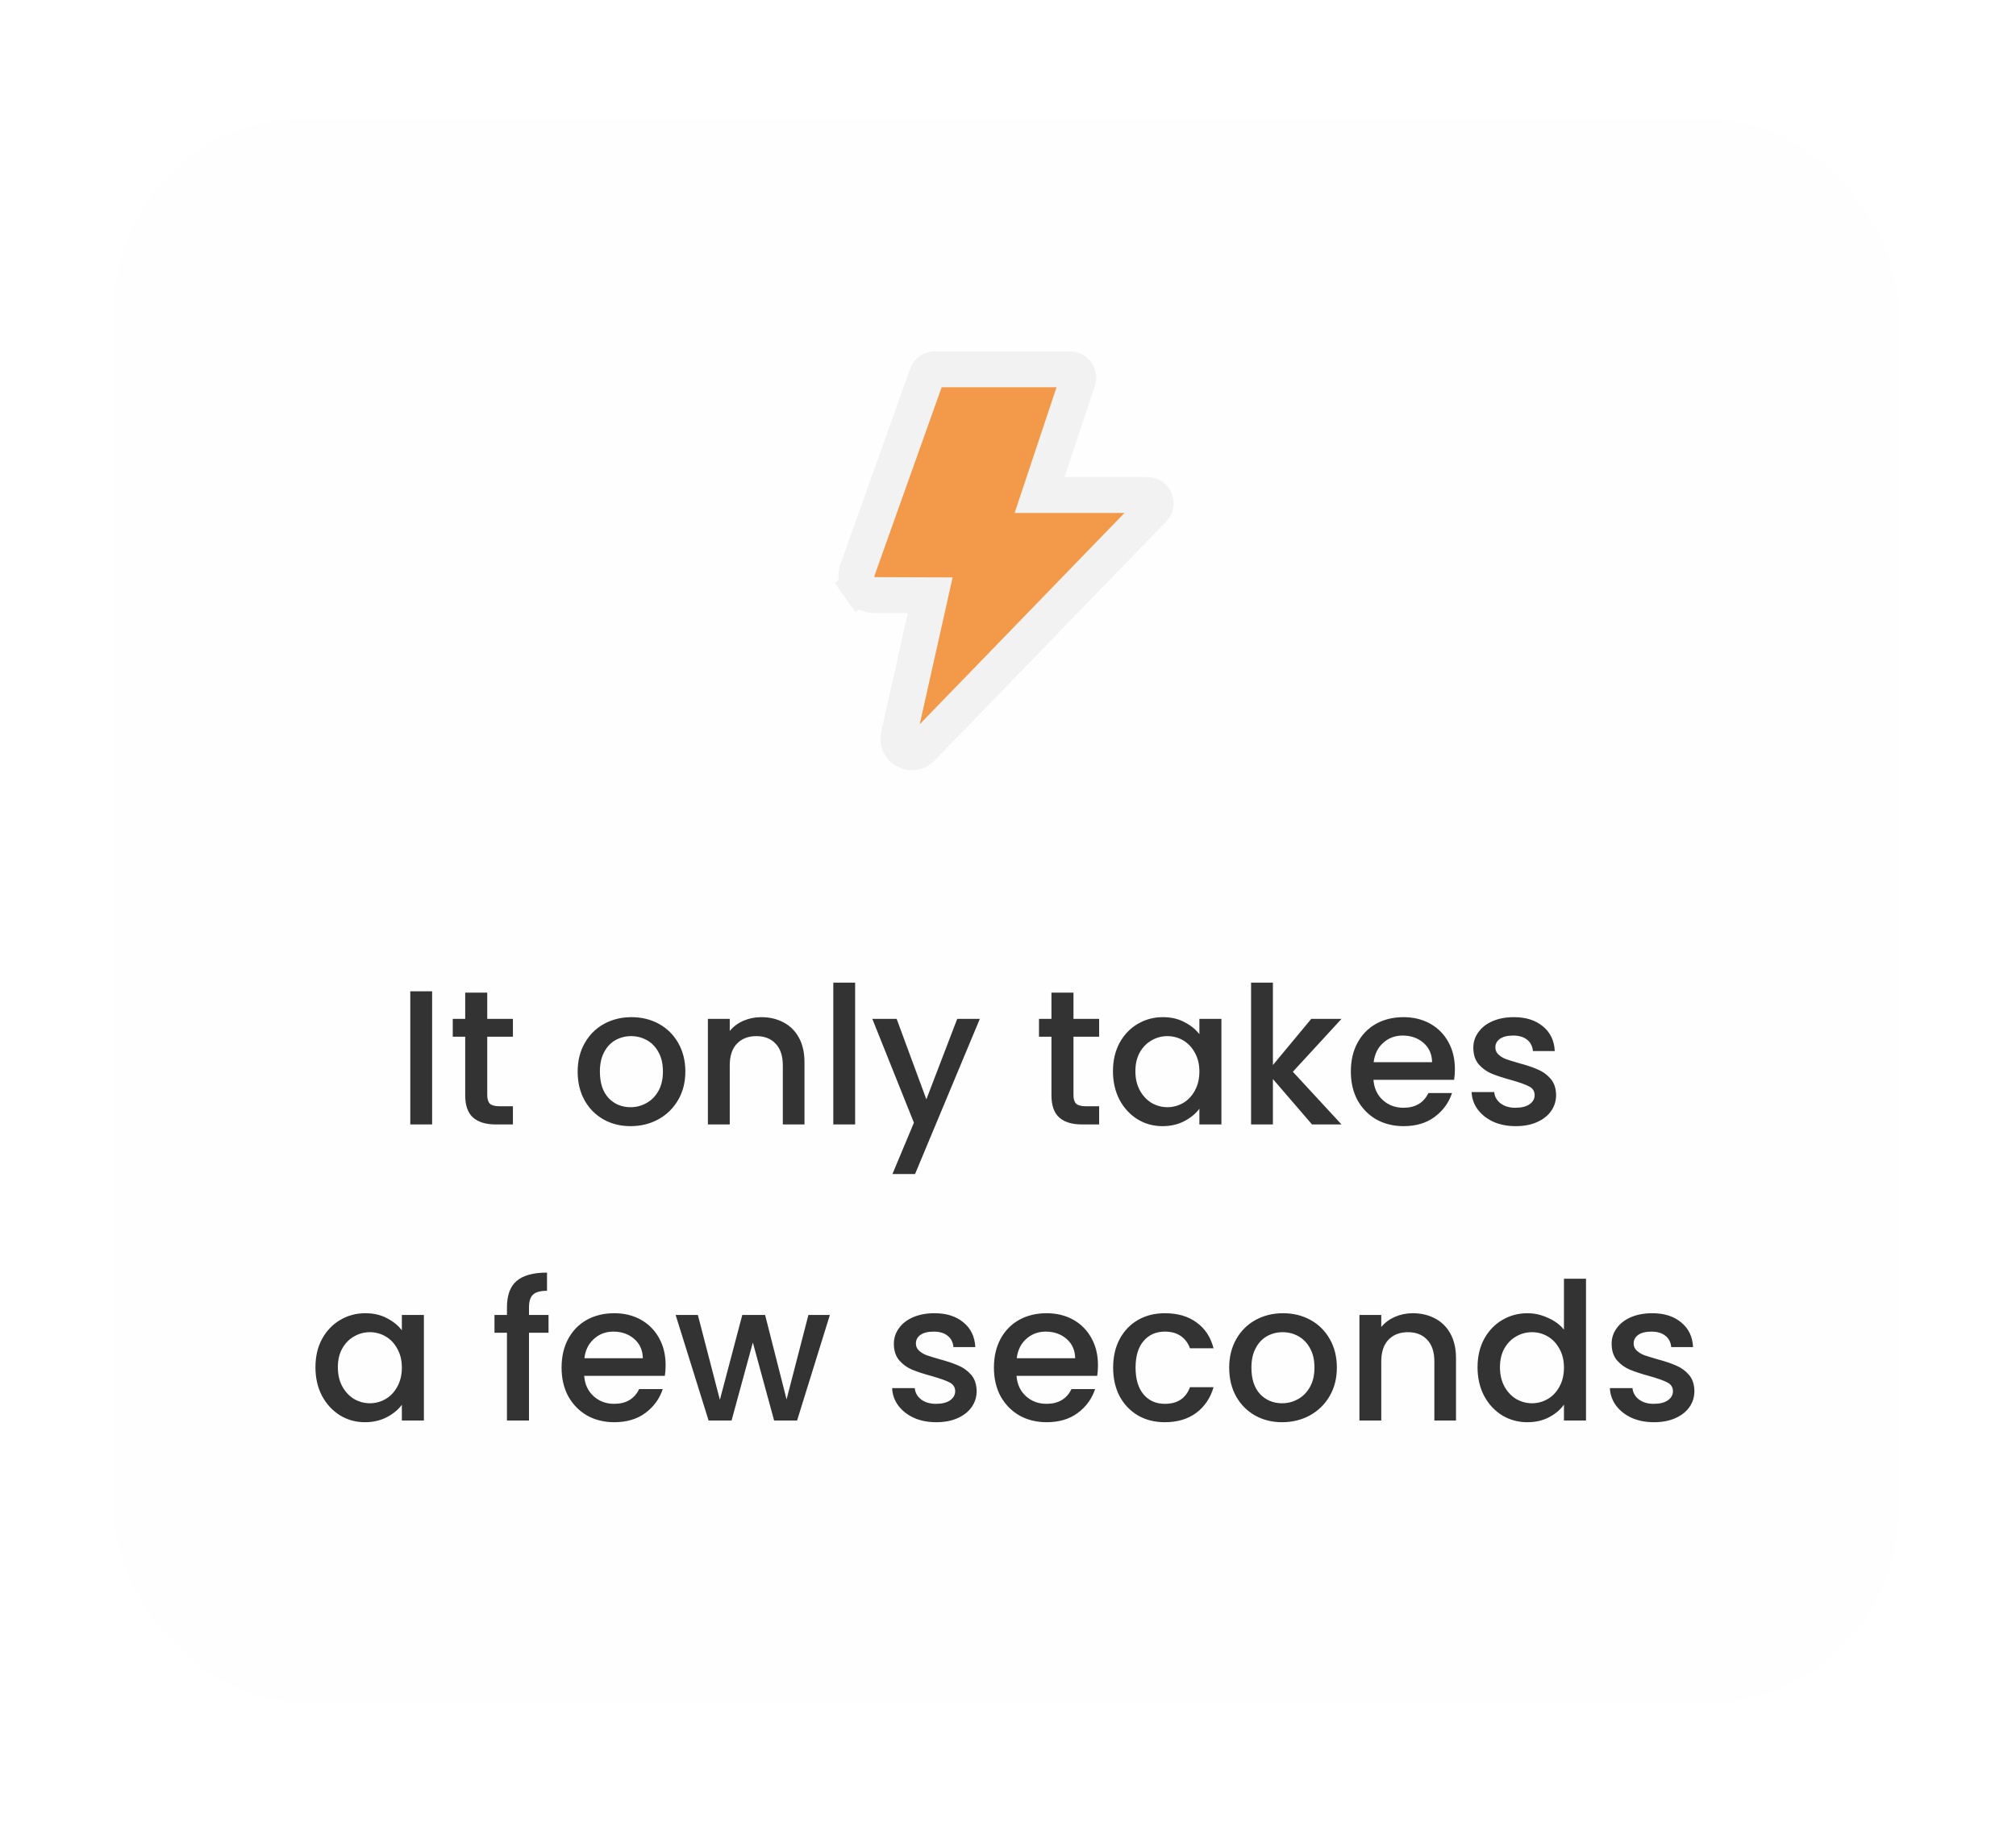 <svg width="177" height="160" viewBox="0 0 177 160" fill="none" xmlns="http://www.w3.org/2000/svg">
<g filter="url(#filter0_bd_22_13640)">
<rect x="10" y="5.351" width="156.647" height="139.22" rx="16.823" fill="#FFFDFD" fill-opacity="0.6" shape-rendering="crispEdges"/>
<path d="M79.709 47.271L76.821 47.26C76.82 47.26 76.82 47.26 76.82 47.26C76.558 47.259 76.299 47.195 76.067 47.073C75.834 46.952 75.634 46.776 75.483 46.561L74.193 47.468L75.483 46.561C75.332 46.346 75.235 46.098 75.2 45.838C75.165 45.578 75.192 45.313 75.28 45.066C75.28 45.066 75.28 45.066 75.28 45.066L81.391 27.913L81.401 27.884C81.453 27.755 81.541 27.644 81.655 27.564C81.777 27.478 81.923 27.432 82.072 27.432H82.073H93.947H93.947C94.061 27.432 94.174 27.459 94.276 27.511C94.378 27.563 94.466 27.639 94.533 27.732C94.6 27.825 94.644 27.932 94.661 28.046C94.679 28.159 94.669 28.274 94.633 28.383C94.633 28.383 94.633 28.383 94.633 28.383C94.633 28.383 94.633 28.383 94.633 28.383L91.961 36.396L91.269 38.472H93.457H100.744C101.379 38.472 101.707 39.239 101.262 39.699C101.262 39.699 101.262 39.699 101.262 39.699L80.909 60.705L80.909 60.705C80.079 61.562 78.644 60.79 78.905 59.623C78.905 59.622 78.905 59.622 78.905 59.622L81.242 49.193L81.671 47.278L79.709 47.271Z" fill="#F2994A" stroke="#F2F2F2" stroke-width="3.154"/>
<path d="M37.94 82.055V93.748H36.022V82.055H37.94ZM42.779 86.043V91.174C42.779 91.522 42.858 91.774 43.015 91.931C43.183 92.077 43.463 92.15 43.856 92.15H45.033V93.748H43.519C42.656 93.748 41.994 93.546 41.534 93.142C41.074 92.738 40.844 92.082 40.844 91.174V86.043H39.751V84.478H40.844V82.173H42.779V84.478H45.033V86.043H42.779ZM55.36 93.899C54.486 93.899 53.695 93.703 52.988 93.31C52.282 92.907 51.726 92.346 51.323 91.628C50.919 90.899 50.717 90.058 50.717 89.105C50.717 88.162 50.925 87.327 51.34 86.598C51.755 85.869 52.321 85.308 53.039 84.915C53.757 84.523 54.558 84.327 55.444 84.327C56.331 84.327 57.132 84.523 57.85 84.915C58.568 85.308 59.134 85.869 59.549 86.598C59.964 87.327 60.172 88.162 60.172 89.105C60.172 90.047 59.959 90.882 59.532 91.611C59.106 92.34 58.523 92.907 57.783 93.31C57.054 93.703 56.246 93.899 55.36 93.899ZM55.36 92.234C55.854 92.234 56.314 92.116 56.74 91.88C57.177 91.645 57.531 91.292 57.8 90.82C58.069 90.35 58.203 89.778 58.203 89.105C58.203 88.432 58.075 87.865 57.816 87.405C57.559 86.934 57.217 86.581 56.79 86.346C56.364 86.11 55.904 85.992 55.411 85.992C54.917 85.992 54.457 86.11 54.031 86.346C53.616 86.581 53.285 86.934 53.039 87.405C52.792 87.865 52.669 88.432 52.669 89.105C52.669 90.103 52.921 90.877 53.426 91.426C53.941 91.965 54.586 92.234 55.36 92.234ZM66.829 84.327C67.558 84.327 68.208 84.478 68.78 84.781C69.364 85.084 69.818 85.532 70.143 86.127C70.468 86.721 70.631 87.439 70.631 88.28V93.748H68.73V88.566C68.73 87.736 68.522 87.103 68.107 86.665C67.692 86.216 67.126 85.992 66.408 85.992C65.69 85.992 65.118 86.216 64.692 86.665C64.277 87.103 64.07 87.736 64.07 88.566V93.748H62.152V84.478H64.07V85.538C64.384 85.157 64.782 84.859 65.264 84.646C65.758 84.433 66.279 84.327 66.829 84.327ZM75.079 81.298V93.748H73.161V81.298H75.079ZM86.026 84.478L80.339 98.105H78.354L80.239 93.596L76.588 84.478H78.724L81.332 91.544L84.041 84.478H86.026ZM94.249 86.043V91.174C94.249 91.522 94.328 91.774 94.485 91.931C94.653 92.077 94.933 92.15 95.326 92.15H96.503V93.748H94.989C94.126 93.748 93.464 93.546 93.004 93.142C92.544 92.738 92.314 92.082 92.314 91.174V86.043H91.221V84.478H92.314V82.173H94.249V84.478H96.503V86.043H94.249ZM97.716 89.071C97.716 88.14 97.906 87.316 98.288 86.598C98.68 85.88 99.207 85.325 99.869 84.932C100.542 84.529 101.282 84.327 102.09 84.327C102.819 84.327 103.453 84.472 103.991 84.764C104.541 85.044 104.978 85.398 105.303 85.824V84.478H107.238V93.748H105.303V92.368C104.978 92.806 104.535 93.17 103.974 93.462C103.413 93.753 102.774 93.899 102.056 93.899C101.26 93.899 100.531 93.697 99.869 93.294C99.207 92.879 98.68 92.307 98.288 91.578C97.906 90.837 97.716 90.002 97.716 89.071ZM105.303 89.105C105.303 88.465 105.169 87.91 104.899 87.439C104.641 86.968 104.299 86.609 103.873 86.362C103.447 86.116 102.987 85.992 102.494 85.992C102 85.992 101.54 86.116 101.114 86.362C100.688 86.598 100.34 86.951 100.071 87.422C99.813 87.882 99.684 88.432 99.684 89.071C99.684 89.71 99.813 90.271 100.071 90.753C100.34 91.236 100.688 91.606 101.114 91.864C101.552 92.11 102.011 92.234 102.494 92.234C102.987 92.234 103.447 92.11 103.873 91.864C104.299 91.617 104.641 91.258 104.899 90.787C105.169 90.305 105.303 89.744 105.303 89.105ZM113.509 89.121L117.782 93.748H115.191L111.759 89.761V93.748H109.841V81.298H111.759V88.532L115.124 84.478H117.782L113.509 89.121ZM127.736 88.886C127.736 89.234 127.714 89.547 127.669 89.828H120.586C120.642 90.568 120.917 91.163 121.411 91.611C121.904 92.06 122.51 92.284 123.228 92.284C124.26 92.284 124.989 91.852 125.415 90.989H127.484C127.204 91.841 126.693 92.542 125.953 93.092C125.224 93.63 124.316 93.899 123.228 93.899C122.342 93.899 121.545 93.703 120.839 93.31C120.143 92.907 119.594 92.346 119.19 91.628C118.798 90.899 118.601 90.058 118.601 89.105C118.601 88.151 118.792 87.316 119.173 86.598C119.566 85.869 120.11 85.308 120.805 84.915C121.512 84.523 122.319 84.327 123.228 84.327C124.102 84.327 124.882 84.517 125.566 84.899C126.25 85.28 126.783 85.818 127.164 86.514C127.546 87.198 127.736 87.989 127.736 88.886ZM125.734 88.28C125.723 87.574 125.471 87.007 124.977 86.581C124.484 86.155 123.873 85.942 123.144 85.942C122.482 85.942 121.915 86.155 121.444 86.581C120.973 86.996 120.693 87.562 120.603 88.28H125.734ZM133.073 93.899C132.344 93.899 131.687 93.77 131.104 93.512C130.532 93.243 130.078 92.884 129.742 92.436C129.405 91.976 129.226 91.465 129.203 90.905H131.188C131.222 91.297 131.407 91.628 131.744 91.897C132.091 92.155 132.523 92.284 133.039 92.284C133.577 92.284 133.992 92.183 134.284 91.981C134.587 91.768 134.738 91.499 134.738 91.174C134.738 90.826 134.57 90.568 134.233 90.4C133.908 90.232 133.387 90.047 132.669 89.845C131.973 89.654 131.407 89.469 130.97 89.29C130.532 89.11 130.151 88.835 129.826 88.465C129.512 88.095 129.355 87.607 129.355 87.002C129.355 86.508 129.5 86.059 129.792 85.656C130.084 85.241 130.499 84.915 131.037 84.68C131.586 84.444 132.215 84.327 132.921 84.327C133.975 84.327 134.822 84.596 135.461 85.134C136.112 85.661 136.46 86.385 136.505 87.304H134.587C134.553 86.889 134.385 86.559 134.082 86.312C133.779 86.065 133.37 85.942 132.854 85.942C132.349 85.942 131.962 86.037 131.693 86.228C131.424 86.418 131.289 86.671 131.289 86.985C131.289 87.231 131.379 87.439 131.558 87.607C131.738 87.775 131.957 87.91 132.215 88.011C132.473 88.101 132.854 88.219 133.359 88.364C134.031 88.544 134.581 88.729 135.007 88.919C135.445 89.099 135.82 89.368 136.134 89.727C136.448 90.086 136.611 90.563 136.622 91.157C136.622 91.684 136.476 92.155 136.185 92.57C135.893 92.985 135.478 93.31 134.94 93.546C134.413 93.781 133.79 93.899 133.073 93.899ZM27.695 115.071C27.695 114.14 27.885 113.316 28.267 112.598C28.659 111.88 29.186 111.325 29.848 110.932C30.521 110.529 31.261 110.327 32.069 110.327C32.798 110.327 33.431 110.472 33.97 110.764C34.519 111.044 34.957 111.398 35.282 111.824V110.478H37.217V119.748H35.282V118.368C34.957 118.806 34.514 119.17 33.953 119.462C33.392 119.753 32.753 119.899 32.035 119.899C31.239 119.899 30.51 119.697 29.848 119.294C29.186 118.879 28.659 118.307 28.267 117.578C27.885 116.837 27.695 116.002 27.695 115.071ZM35.282 115.105C35.282 114.465 35.147 113.91 34.878 113.439C34.62 112.968 34.278 112.609 33.852 112.362C33.426 112.116 32.966 111.992 32.472 111.992C31.979 111.992 31.519 112.116 31.093 112.362C30.667 112.598 30.319 112.951 30.05 113.422C29.792 113.882 29.663 114.432 29.663 115.071C29.663 115.71 29.792 116.271 30.05 116.753C30.319 117.236 30.667 117.606 31.093 117.864C31.53 118.11 31.99 118.234 32.472 118.234C32.966 118.234 33.426 118.11 33.852 117.864C34.278 117.617 34.62 117.258 34.878 116.787C35.147 116.305 35.282 115.744 35.282 115.105ZM48.16 112.043H46.444V119.748H44.51V112.043H43.416V110.478H44.51V109.822C44.51 108.756 44.79 107.983 45.351 107.5C45.923 107.007 46.814 106.76 48.026 106.76V108.358C47.442 108.358 47.033 108.47 46.797 108.695C46.562 108.908 46.444 109.284 46.444 109.822V110.478H48.16V112.043ZM58.44 114.886C58.44 115.234 58.417 115.548 58.373 115.828H51.29C51.346 116.568 51.621 117.163 52.114 117.611C52.608 118.06 53.213 118.284 53.931 118.284C54.963 118.284 55.692 117.852 56.118 116.989H58.188C57.907 117.841 57.397 118.542 56.657 119.092C55.928 119.63 55.019 119.899 53.931 119.899C53.045 119.899 52.249 119.703 51.542 119.31C50.847 118.907 50.297 118.346 49.894 117.628C49.501 116.899 49.305 116.058 49.305 115.105C49.305 114.151 49.495 113.316 49.877 112.598C50.269 111.869 50.813 111.308 51.509 110.915C52.215 110.523 53.023 110.327 53.931 110.327C54.806 110.327 55.586 110.517 56.27 110.899C56.954 111.28 57.486 111.818 57.868 112.514C58.249 113.198 58.44 113.989 58.44 114.886ZM56.438 114.28C56.427 113.574 56.174 113.007 55.681 112.581C55.187 112.155 54.576 111.942 53.847 111.942C53.185 111.942 52.619 112.155 52.148 112.581C51.677 112.996 51.396 113.562 51.307 114.28H56.438ZM72.861 110.478L69.984 119.748H67.965L66.098 112.901L64.23 119.748H62.212L59.318 110.478H61.269L63.204 117.931L65.172 110.478H67.174L69.059 117.897L70.977 110.478H72.861ZM82.197 119.899C81.468 119.899 80.812 119.77 80.229 119.512C79.657 119.243 79.203 118.884 78.866 118.436C78.529 117.976 78.35 117.465 78.328 116.905H80.313C80.347 117.297 80.531 117.628 80.868 117.897C81.216 118.155 81.647 118.284 82.163 118.284C82.702 118.284 83.117 118.183 83.408 117.981C83.711 117.768 83.863 117.499 83.863 117.174C83.863 116.826 83.694 116.568 83.358 116.4C83.033 116.232 82.511 116.047 81.793 115.845C81.098 115.654 80.531 115.469 80.094 115.29C79.657 115.11 79.275 114.835 78.95 114.465C78.636 114.095 78.479 113.607 78.479 113.002C78.479 112.508 78.625 112.059 78.916 111.656C79.208 111.241 79.623 110.915 80.161 110.68C80.711 110.444 81.339 110.327 82.046 110.327C83.1 110.327 83.947 110.596 84.586 111.134C85.237 111.661 85.584 112.385 85.629 113.304H83.711C83.677 112.889 83.509 112.559 83.207 112.312C82.904 112.065 82.494 111.942 81.978 111.942C81.474 111.942 81.087 112.037 80.817 112.228C80.548 112.418 80.414 112.671 80.414 112.985C80.414 113.232 80.504 113.439 80.683 113.607C80.862 113.775 81.081 113.91 81.339 114.011C81.597 114.101 81.978 114.218 82.483 114.364C83.156 114.544 83.706 114.729 84.132 114.919C84.569 115.099 84.945 115.368 85.259 115.727C85.573 116.086 85.736 116.563 85.747 117.157C85.747 117.684 85.601 118.155 85.309 118.57C85.018 118.985 84.603 119.31 84.064 119.546C83.537 119.781 82.915 119.899 82.197 119.899ZM96.399 114.886C96.399 115.234 96.377 115.548 96.332 115.828H89.249C89.305 116.568 89.58 117.163 90.073 117.611C90.567 118.06 91.173 118.284 91.89 118.284C92.922 118.284 93.651 117.852 94.077 116.989H96.147C95.866 117.841 95.356 118.542 94.616 119.092C93.887 119.63 92.978 119.899 91.89 119.899C91.004 119.899 90.208 119.703 89.501 119.31C88.806 118.907 88.257 118.346 87.853 117.628C87.46 116.899 87.264 116.058 87.264 115.105C87.264 114.151 87.455 113.316 87.836 112.598C88.228 111.869 88.772 111.308 89.468 110.915C90.174 110.523 90.982 110.327 91.89 110.327C92.765 110.327 93.545 110.517 94.229 110.899C94.913 111.28 95.446 111.818 95.827 112.514C96.208 113.198 96.399 113.989 96.399 114.886ZM94.397 114.28C94.386 113.574 94.133 113.007 93.64 112.581C93.147 112.155 92.535 111.942 91.806 111.942C91.144 111.942 90.578 112.155 90.107 112.581C89.636 112.996 89.356 113.562 89.266 114.28H94.397ZM97.731 115.105C97.731 114.151 97.922 113.316 98.303 112.598C98.696 111.869 99.234 111.308 99.918 110.915C100.602 110.523 101.388 110.327 102.274 110.327C103.395 110.327 104.32 110.596 105.049 111.134C105.79 111.661 106.289 112.418 106.547 113.405H104.477C104.309 112.946 104.04 112.587 103.67 112.329C103.3 112.071 102.834 111.942 102.274 111.942C101.489 111.942 100.86 112.222 100.389 112.783C99.93 113.332 99.7 114.106 99.7 115.105C99.7 116.103 99.93 116.882 100.389 117.443C100.86 118.004 101.489 118.284 102.274 118.284C103.384 118.284 104.119 117.796 104.477 116.821H106.547C106.278 117.763 105.773 118.514 105.033 119.075C104.292 119.624 103.373 119.899 102.274 119.899C101.388 119.899 100.602 119.703 99.918 119.31C99.234 118.907 98.696 118.346 98.303 117.628C97.922 116.899 97.731 116.058 97.731 115.105ZM112.563 119.899C111.688 119.899 110.897 119.703 110.191 119.31C109.484 118.907 108.929 118.346 108.525 117.628C108.122 116.899 107.92 116.058 107.92 115.105C107.92 114.162 108.127 113.327 108.542 112.598C108.957 111.869 109.524 111.308 110.241 110.915C110.959 110.523 111.761 110.327 112.647 110.327C113.533 110.327 114.335 110.523 115.053 110.915C115.771 111.308 116.337 111.869 116.752 112.598C117.167 113.327 117.374 114.162 117.374 115.105C117.374 116.047 117.161 116.882 116.735 117.611C116.309 118.34 115.726 118.907 114.986 119.31C114.257 119.703 113.449 119.899 112.563 119.899ZM112.563 118.234C113.056 118.234 113.516 118.116 113.943 117.88C114.38 117.645 114.733 117.292 115.002 116.821C115.272 116.349 115.406 115.777 115.406 115.105C115.406 114.432 115.277 113.865 115.019 113.405C114.761 112.934 114.419 112.581 113.993 112.345C113.567 112.11 113.107 111.992 112.613 111.992C112.12 111.992 111.66 112.11 111.234 112.345C110.819 112.581 110.488 112.934 110.241 113.405C109.995 113.865 109.871 114.432 109.871 115.105C109.871 116.103 110.124 116.877 110.628 117.426C111.144 117.965 111.789 118.234 112.563 118.234ZM124.031 110.327C124.76 110.327 125.411 110.478 125.983 110.781C126.566 111.084 127.02 111.532 127.346 112.127C127.671 112.721 127.834 113.439 127.834 114.28V119.748H125.933V114.566C125.933 113.736 125.725 113.103 125.31 112.665C124.895 112.217 124.329 111.992 123.611 111.992C122.893 111.992 122.321 112.217 121.895 112.665C121.48 113.103 121.272 113.736 121.272 114.566V119.748H119.355V110.478H121.272V111.538C121.586 111.157 121.985 110.859 122.467 110.646C122.96 110.433 123.482 110.327 124.031 110.327ZM129.725 115.071C129.725 114.14 129.915 113.316 130.297 112.598C130.689 111.88 131.216 111.325 131.878 110.932C132.551 110.529 133.297 110.327 134.116 110.327C134.721 110.327 135.316 110.461 135.899 110.73C136.493 110.988 136.964 111.336 137.312 111.773V107.298H139.247V119.748H137.312V118.351C136.998 118.8 136.561 119.17 136 119.462C135.45 119.753 134.817 119.899 134.099 119.899C133.291 119.899 132.551 119.697 131.878 119.294C131.216 118.879 130.689 118.307 130.297 117.578C129.915 116.837 129.725 116.002 129.725 115.071ZM137.312 115.105C137.312 114.465 137.178 113.91 136.908 113.439C136.65 112.968 136.308 112.609 135.882 112.362C135.456 112.116 134.996 111.992 134.503 111.992C134.009 111.992 133.549 112.116 133.123 112.362C132.697 112.598 132.349 112.951 132.08 113.422C131.822 113.882 131.693 114.432 131.693 115.071C131.693 115.71 131.822 116.271 132.08 116.753C132.349 117.236 132.697 117.606 133.123 117.864C133.56 118.11 134.02 118.234 134.503 118.234C134.996 118.234 135.456 118.11 135.882 117.864C136.308 117.617 136.65 117.258 136.908 116.787C137.178 116.305 137.312 115.744 137.312 115.105ZM145.215 119.899C144.486 119.899 143.83 119.77 143.246 119.512C142.674 119.243 142.22 118.884 141.884 118.436C141.547 117.976 141.368 117.465 141.345 116.905H143.33C143.364 117.297 143.549 117.628 143.886 117.897C144.233 118.155 144.665 118.284 145.181 118.284C145.719 118.284 146.134 118.183 146.426 117.981C146.729 117.768 146.88 117.499 146.88 117.174C146.88 116.826 146.712 116.568 146.375 116.4C146.05 116.232 145.529 116.047 144.811 115.845C144.116 115.654 143.549 115.469 143.112 115.29C142.674 115.11 142.293 114.835 141.968 114.465C141.654 114.095 141.497 113.607 141.497 113.002C141.497 112.508 141.642 112.059 141.934 111.656C142.226 111.241 142.641 110.915 143.179 110.68C143.729 110.444 144.357 110.327 145.063 110.327C146.118 110.327 146.964 110.596 147.604 111.134C148.254 111.661 148.602 112.385 148.647 113.304H146.729C146.695 112.889 146.527 112.559 146.224 112.312C145.921 112.065 145.512 111.942 144.996 111.942C144.491 111.942 144.104 112.037 143.835 112.228C143.566 112.418 143.431 112.671 143.431 112.985C143.431 113.232 143.521 113.439 143.701 113.607C143.88 113.775 144.099 113.91 144.357 114.011C144.615 114.101 144.996 114.218 145.501 114.364C146.174 114.544 146.723 114.729 147.149 114.919C147.587 115.099 147.963 115.368 148.277 115.727C148.591 116.086 148.753 116.563 148.764 117.157C148.764 117.684 148.619 118.155 148.327 118.57C148.035 118.985 147.62 119.31 147.082 119.546C146.555 119.781 145.932 119.899 145.215 119.899Z" fill="#333333"/>
</g>
<defs>
<filter id="filter0_bd_22_13640" x="-0.515" y="-5.164" width="177.676" height="164.735" filterUnits="userSpaceOnUse" color-interpolation-filters="sRGB">
<feFlood flood-opacity="0" result="BackgroundImageFix"/>
<feGaussianBlur in="BackgroundImageFix" stdDeviation="5.257"/>
<feComposite in2="SourceAlpha" operator="in" result="effect1_backgroundBlur_22_13640"/>
<feColorMatrix in="SourceAlpha" type="matrix" values="0 0 0 0 0 0 0 0 0 0 0 0 0 0 0 0 0 0 127 0" result="hardAlpha"/>
<feOffset dy="5"/>
<feGaussianBlur stdDeviation="5"/>
<feComposite in2="hardAlpha" operator="out"/>
<feColorMatrix type="matrix" values="0 0 0 0 0.2 0 0 0 0 0.189 0 0 0 0 0.189 0 0 0 0.25 0"/>
<feBlend mode="normal" in2="effect1_backgroundBlur_22_13640" result="effect2_dropShadow_22_13640"/>
<feBlend mode="normal" in="SourceGraphic" in2="effect2_dropShadow_22_13640" result="shape"/>
</filter>
</defs>
</svg>
